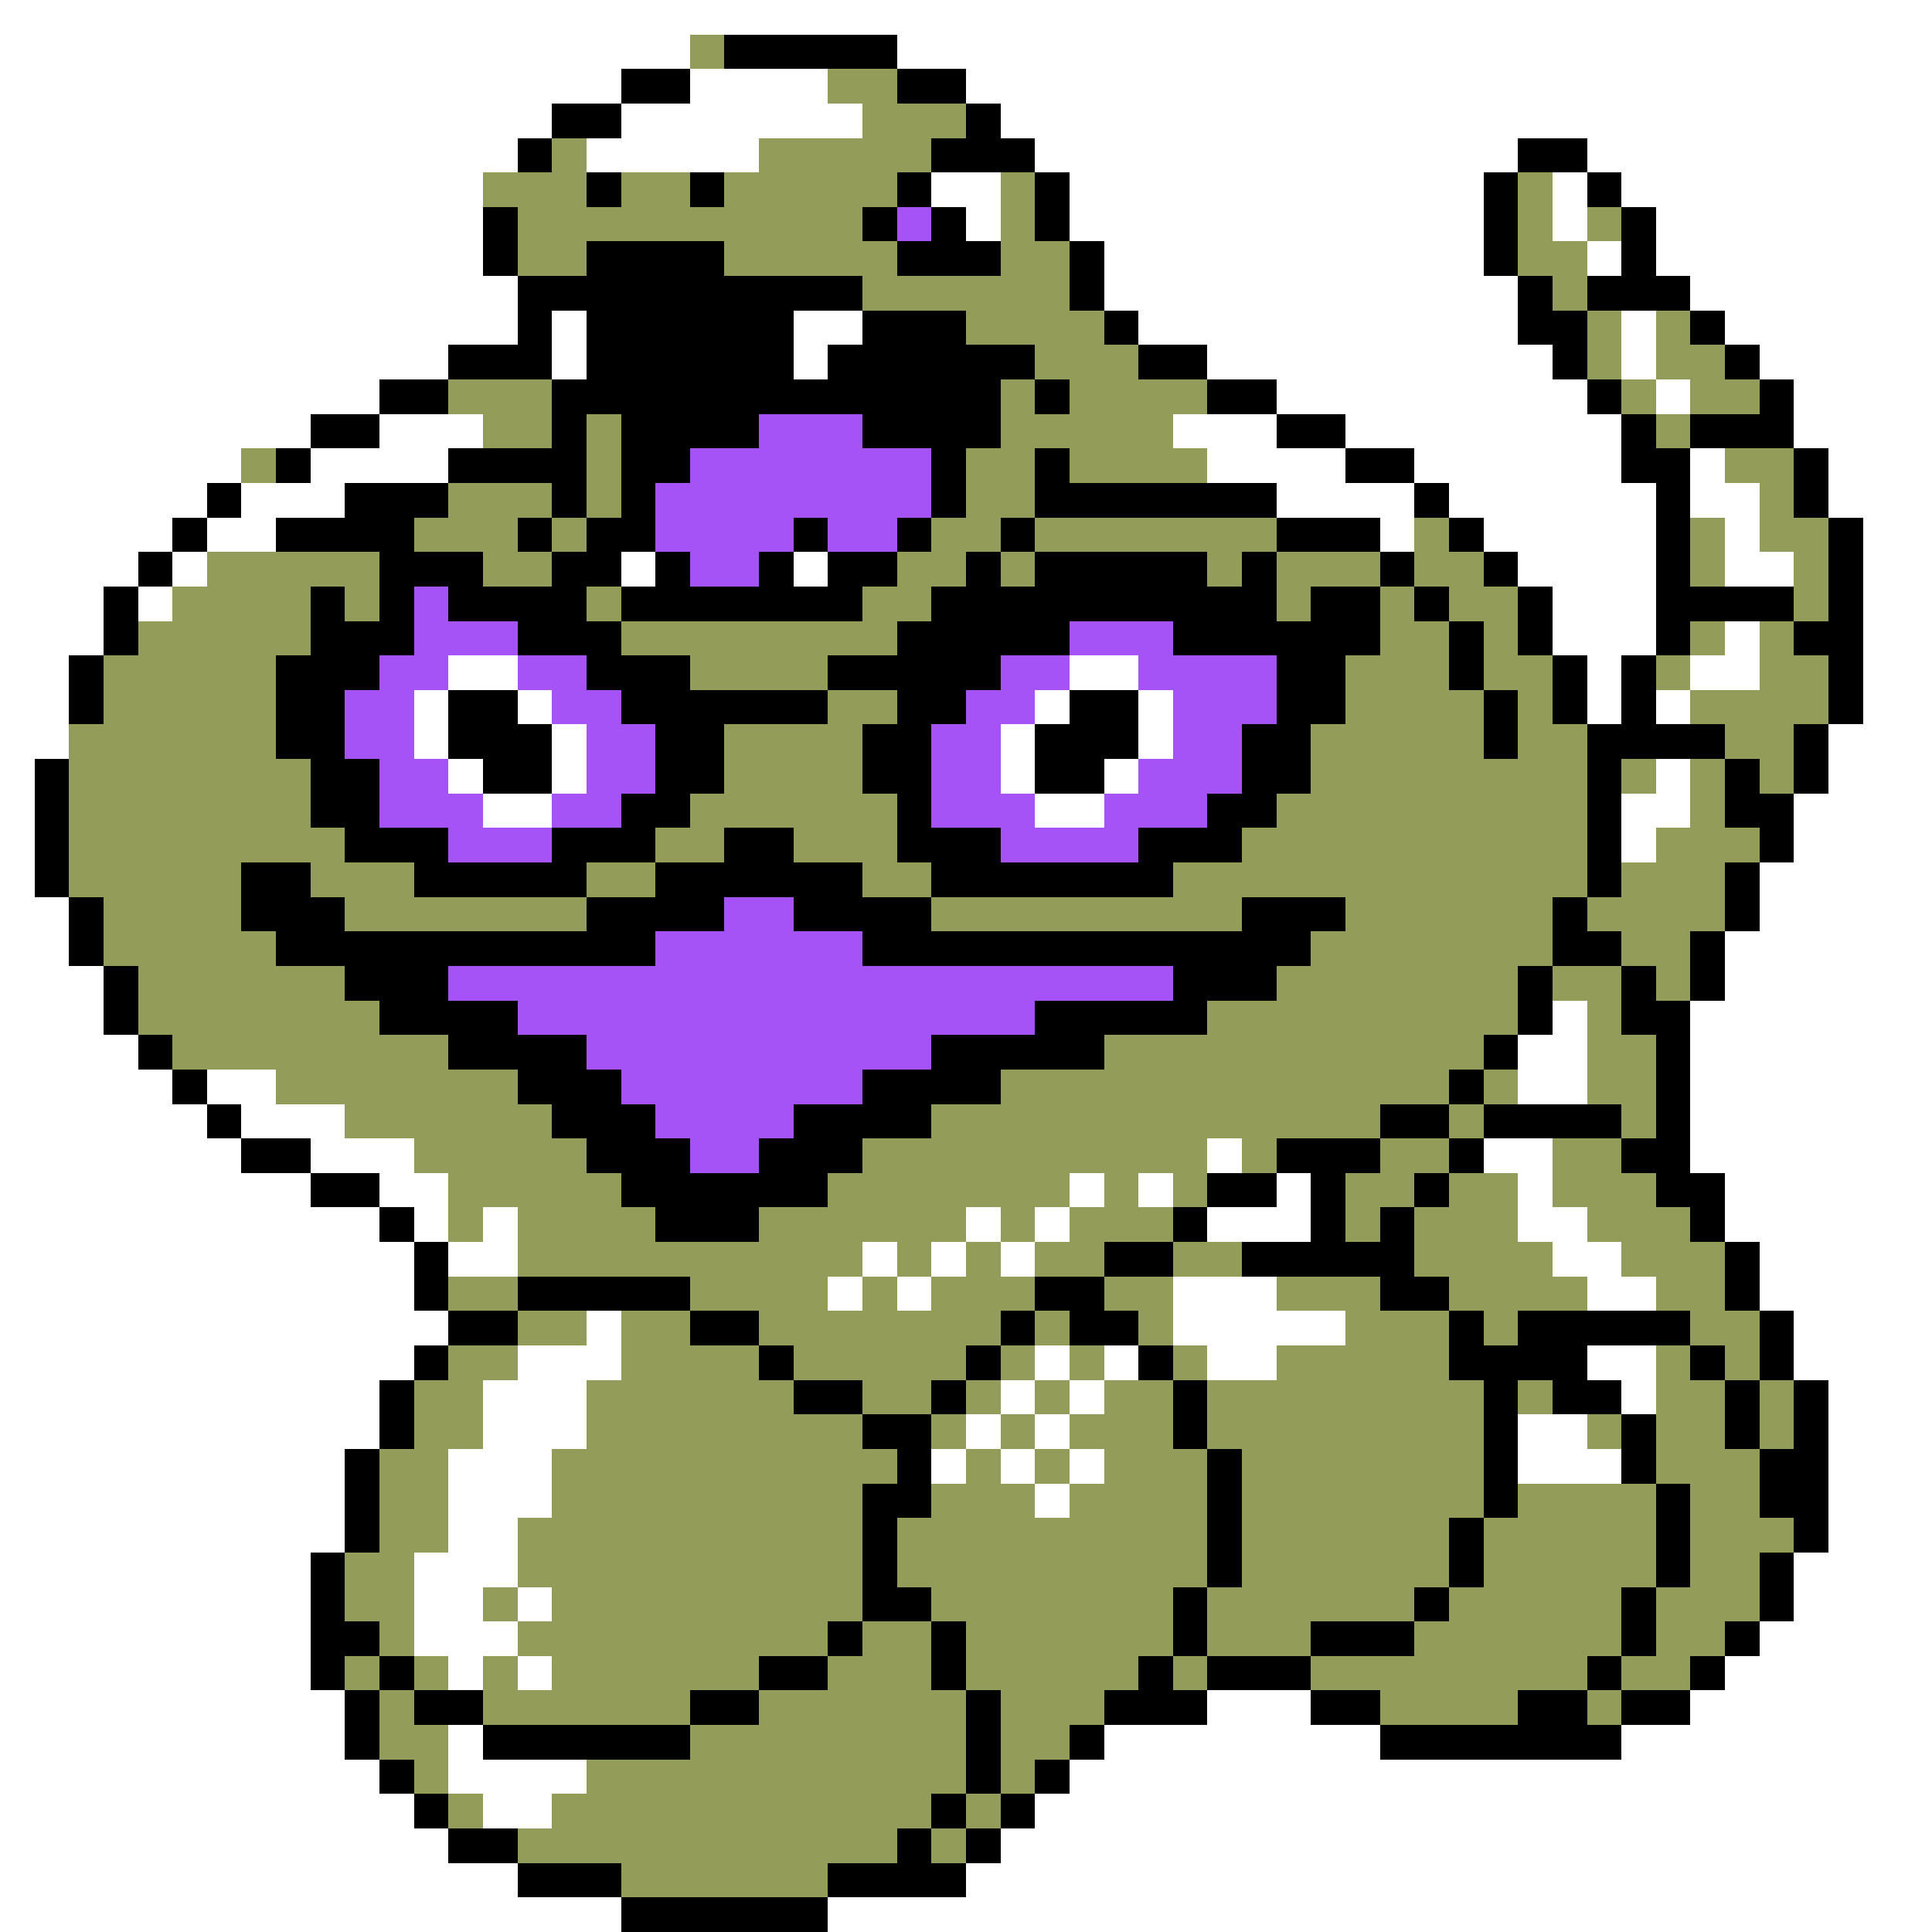 <svg xmlns="http://www.w3.org/2000/svg" viewBox="0 -0.5 56 56" shape-rendering="crispEdges">
<rect x="0" y="-0.5" width="56" height="56" fill="#333333" stroke="none"/>
<path stroke="#ffffff" d="M0 0h56M0 1h20M26 1h30M0 2h18M20 2h4M28 2h28M0 3h16M18 3h7M29 3h27M0 4h15M17 4h5M30 4h14M46 4h10M0 5h14M27 5h2M31 5h12M45 5h1M47 5h9M0 6h14M28 6h1M31 6h12M45 6h1M48 6h8M0 7h14M32 7h11M46 7h1M48 7h8M0 8h15M32 8h12M49 8h7M0 9h15M16 9h1M23 9h2M33 9h11M47 9h1M50 9h6M0 10h13M16 10h1M23 10h1M35 10h10M47 10h1M51 10h5M0 11h11M37 11h9M48 11h1M52 11h4M0 12h9M11 12h3M34 12h3M39 12h8M52 12h4M0 13h7M9 13h4M35 13h4M41 13h6M49 13h1M53 13h3M0 14h6M7 14h3M37 14h4M42 14h6M49 14h2M53 14h3M0 15h5M6 15h2M40 15h1M43 15h5M50 15h1M54 15h2M0 16h4M5 16h1M18 16h1M23 16h1M44 16h4M50 16h2M54 16h2M0 17h3M4 17h1M45 17h3M54 17h2M0 18h3M45 18h3M50 18h1M54 18h2M0 19h2M13 19h2M31 19h2M46 19h1M49 19h2M54 19h2M0 20h2M12 20h1M15 20h1M30 20h1M33 20h1M46 20h1M48 20h1M54 20h2M0 21h2M12 21h1M16 21h1M29 21h1M33 21h1M53 21h3M0 22h1M13 22h1M16 22h1M29 22h1M32 22h1M48 22h1M53 22h3M0 23h1M14 23h2M30 23h2M47 23h2M52 23h4M0 24h1M47 24h1M52 24h4M0 25h1M51 25h5M0 26h2M51 26h5M0 27h2M50 27h6M0 28h3M50 28h6M0 29h3M45 29h1M49 29h7M0 30h4M44 30h2M49 30h7M0 31h5M6 31h2M44 31h2M49 31h7M0 32h6M7 32h3M49 32h7M0 33h7M9 33h3M35 33h1M43 33h2M49 33h7M0 34h9M11 34h2M31 34h1M33 34h1M37 34h1M44 34h1M50 34h6M0 35h11M12 35h1M14 35h1M28 35h1M30 35h1M35 35h3M44 35h2M50 35h6M0 36h12M13 36h2M25 36h1M27 36h1M29 36h1M45 36h2M51 36h5M0 37h12M24 37h1M26 37h1M34 37h3M46 37h2M51 37h5M0 38h13M17 38h1M34 38h5M52 38h4M0 39h12M15 39h3M30 39h1M32 39h1M35 39h2M46 39h2M52 39h4M0 40h11M14 40h3M29 40h1M31 40h1M47 40h1M53 40h3M0 41h11M14 41h3M28 41h1M30 41h1M44 41h2M53 41h3M0 42h10M13 42h3M27 42h1M29 42h1M31 42h1M44 42h3M53 42h3M0 43h10M13 43h3M30 43h1M53 43h3M0 44h10M13 44h2M53 44h3M0 45h9M12 45h3M52 45h4M0 46h9M12 46h2M15 46h1M52 46h4M0 47h9M12 47h3M51 47h5M0 48h9M13 48h1M15 48h1M50 48h6M0 49h10M35 49h3M49 49h7M0 50h10M13 50h1M32 50h8M47 50h9M0 51h11M13 51h4M31 51h25M0 52h12M14 52h2M30 52h26M0 53h13M29 53h27M0 54h15M28 54h28M0 55h18M24 55h32" />
<path stroke="#949c5a" d="M20 1h1M24 2h2M25 3h3M16 4h1M22 4h5M14 5h3M18 5h2M21 5h5M29 5h1M44 5h1M15 6h10M29 6h1M44 6h1M46 6h1M15 7h2M21 7h5M29 7h2M44 7h2M25 8h6M45 8h1M28 9h4M46 9h1M48 9h1M30 10h3M46 10h1M48 10h2M13 11h3M29 11h1M31 11h4M47 11h1M49 11h2M14 12h2M17 12h1M29 12h5M48 12h1M7 13h1M17 13h1M28 13h2M31 13h4M50 13h2M13 14h3M17 14h1M28 14h2M51 14h1M12 15h3M16 15h1M27 15h2M30 15h7M41 15h1M49 15h1M51 15h2M6 16h5M14 16h2M26 16h2M29 16h1M35 16h1M37 16h3M41 16h2M49 16h1M52 16h1M5 17h4M10 17h1M17 17h1M25 17h2M37 17h1M40 17h1M42 17h2M52 17h1M4 18h5M18 18h8M40 18h2M43 18h1M49 18h1M51 18h1M3 19h5M20 19h4M39 19h3M43 19h2M48 19h1M51 19h2M3 20h5M24 20h2M39 20h4M44 20h1M49 20h4M2 21h6M21 21h4M38 21h5M44 21h2M50 21h2M2 22h7M21 22h4M38 22h8M47 22h1M49 22h1M51 22h1M2 23h7M20 23h6M37 23h9M49 23h1M2 24h8M19 24h2M23 24h3M36 24h10M48 24h3M2 25h5M9 25h3M17 25h2M25 25h2M34 25h12M47 25h3M3 26h4M10 26h7M27 26h9M39 26h6M46 26h4M3 27h5M38 27h7M47 27h2M4 28h6M37 28h7M45 28h2M48 28h1M4 29h7M35 29h9M46 29h1M5 30h8M32 30h11M46 30h2M8 31h7M29 31h13M43 31h1M46 31h2M10 32h6M27 32h13M42 32h1M47 32h1M12 33h5M25 33h10M36 33h1M40 33h2M45 33h2M13 34h5M24 34h7M32 34h1M34 34h1M39 34h2M42 34h2M45 34h3M13 35h1M15 35h4M22 35h6M29 35h1M31 35h3M39 35h1M41 35h3M46 35h3M15 36h10M26 36h1M28 36h1M30 36h2M34 36h2M41 36h4M47 36h3M13 37h2M20 37h4M25 37h1M27 37h3M32 37h2M37 37h3M42 37h4M48 37h2M15 38h2M18 38h2M22 38h7M30 38h1M33 38h1M39 38h3M43 38h1M49 38h2M13 39h2M18 39h4M23 39h5M29 39h1M31 39h1M34 39h1M37 39h5M48 39h1M50 39h1M12 40h2M17 40h6M25 40h2M28 40h1M30 40h1M32 40h2M35 40h8M44 40h1M48 40h2M51 40h1M12 41h2M17 41h8M27 41h1M29 41h1M31 41h3M35 41h8M46 41h1M48 41h2M51 41h1M11 42h2M16 42h10M28 42h1M30 42h1M32 42h3M36 42h7M48 42h3M11 43h2M16 43h9M27 43h3M31 43h4M36 43h7M44 43h4M49 43h2M11 44h2M15 44h10M26 44h9M36 44h6M43 44h5M49 44h3M10 45h2M15 45h10M26 45h9M36 45h6M43 45h5M49 45h2M10 46h2M14 46h1M16 46h9M27 46h7M35 46h6M42 46h5M48 46h3M11 47h1M15 47h9M25 47h2M28 47h6M35 47h3M41 47h6M48 47h2M10 48h1M12 48h1M14 48h1M16 48h6M24 48h3M28 48h5M34 48h1M38 48h8M47 48h2M11 49h1M14 49h6M22 49h6M29 49h3M40 49h4M46 49h1M11 50h2M20 50h8M29 50h2M12 51h1M17 51h11M29 51h1M13 52h1M16 52h11M28 52h1M15 53h11M27 53h1M18 54h6" />
<path stroke="#000000" d="M21 1h5M18 2h2M26 2h2M16 3h2M28 3h1M15 4h1M27 4h3M44 4h2M17 5h1M20 5h1M26 5h1M30 5h1M43 5h1M46 5h1M14 6h1M25 6h1M27 6h1M30 6h1M43 6h1M47 6h1M14 7h1M17 7h4M26 7h3M31 7h1M43 7h1M47 7h1M15 8h10M31 8h1M44 8h1M46 8h3M15 9h1M17 9h6M25 9h3M32 9h1M44 9h2M49 9h1M13 10h3M17 10h6M24 10h6M33 10h2M45 10h1M50 10h1M11 11h2M16 11h13M30 11h1M35 11h2M46 11h1M51 11h1M9 12h2M16 12h1M18 12h4M25 12h4M37 12h2M47 12h1M49 12h3M8 13h1M13 13h4M18 13h2M27 13h1M30 13h1M39 13h2M47 13h2M52 13h1M6 14h1M10 14h3M16 14h1M18 14h1M27 14h1M30 14h7M41 14h1M48 14h1M52 14h1M5 15h1M8 15h4M15 15h1M17 15h2M23 15h1M26 15h1M29 15h1M37 15h3M42 15h1M48 15h1M53 15h1M4 16h1M11 16h3M16 16h2M19 16h1M22 16h1M24 16h2M28 16h1M30 16h5M36 16h1M40 16h1M43 16h1M48 16h1M53 16h1M3 17h1M9 17h1M11 17h1M13 17h4M18 17h7M27 17h10M38 17h2M41 17h1M44 17h1M48 17h4M53 17h1M3 18h1M9 18h3M15 18h3M26 18h5M34 18h6M42 18h1M44 18h1M48 18h1M52 18h2M2 19h1M8 19h3M17 19h3M24 19h5M37 19h2M42 19h1M45 19h1M47 19h1M53 19h1M2 20h1M8 20h2M13 20h2M18 20h6M26 20h2M31 20h2M37 20h2M43 20h1M45 20h1M47 20h1M53 20h1M8 21h2M13 21h3M19 21h2M25 21h2M30 21h3M36 21h2M43 21h1M46 21h4M52 21h1M1 22h1M9 22h2M14 22h2M19 22h2M25 22h2M30 22h2M36 22h2M46 22h1M50 22h1M52 22h1M1 23h1M9 23h2M18 23h2M26 23h1M35 23h2M46 23h1M50 23h2M1 24h1M10 24h3M16 24h3M21 24h2M26 24h3M33 24h3M46 24h1M51 24h1M1 25h1M7 25h2M12 25h5M19 25h6M27 25h7M46 25h1M50 25h1M2 26h1M7 26h3M17 26h4M23 26h4M36 26h3M45 26h1M50 26h1M2 27h1M8 27h11M25 27h13M45 27h2M49 27h1M3 28h1M10 28h3M34 28h3M44 28h1M47 28h1M49 28h1M3 29h1M11 29h4M30 29h5M44 29h1M47 29h2M4 30h1M13 30h4M27 30h5M43 30h1M48 30h1M5 31h1M15 31h3M25 31h4M42 31h1M48 31h1M6 32h1M16 32h3M23 32h4M40 32h2M43 32h4M48 32h1M7 33h2M17 33h3M22 33h3M37 33h3M42 33h1M47 33h2M9 34h2M18 34h6M35 34h2M38 34h1M41 34h1M48 34h2M11 35h1M19 35h3M34 35h1M38 35h1M40 35h1M49 35h1M12 36h1M32 36h2M36 36h5M50 36h1M12 37h1M15 37h5M30 37h2M40 37h2M50 37h1M13 38h2M20 38h2M29 38h1M31 38h2M42 38h1M44 38h5M51 38h1M12 39h1M22 39h1M28 39h1M33 39h1M42 39h4M49 39h1M51 39h1M11 40h1M23 40h2M27 40h1M34 40h1M43 40h1M45 40h2M50 40h1M52 40h1M11 41h1M25 41h2M34 41h1M43 41h1M47 41h1M50 41h1M52 41h1M10 42h1M26 42h1M35 42h1M43 42h1M47 42h1M51 42h2M10 43h1M25 43h2M35 43h1M43 43h1M48 43h1M51 43h2M10 44h1M25 44h1M35 44h1M42 44h1M48 44h1M52 44h1M9 45h1M25 45h1M35 45h1M42 45h1M48 45h1M51 45h1M9 46h1M25 46h2M34 46h1M41 46h1M47 46h1M51 46h1M9 47h2M24 47h1M27 47h1M34 47h1M38 47h3M47 47h1M50 47h1M9 48h1M11 48h1M22 48h2M27 48h1M33 48h1M35 48h3M46 48h1M49 48h1M10 49h1M12 49h2M20 49h2M28 49h1M32 49h3M38 49h2M44 49h2M47 49h2M10 50h1M14 50h6M28 50h1M31 50h1M40 50h7M11 51h1M28 51h1M30 51h1M12 52h1M27 52h1M29 52h1M13 53h2M26 53h1M28 53h1M15 54h3M24 54h4M18 55h6" />
<path stroke="#a552f7" d="M26 6h1M22 12h3M20 13h7M19 14h8M19 15h4M24 15h2M20 16h2M12 17h1M12 18h3M31 18h3M11 19h2M15 19h2M29 19h2M33 19h4M10 20h2M16 20h2M28 20h2M34 20h3M10 21h2M17 21h2M27 21h2M34 21h2M11 22h2M17 22h2M27 22h2M33 22h3M11 23h3M16 23h2M27 23h3M32 23h3M13 24h3M29 24h4M21 26h2M19 27h6M13 28h21M15 29h15M17 30h10M18 31h7M19 32h4M20 33h2" />
</svg>